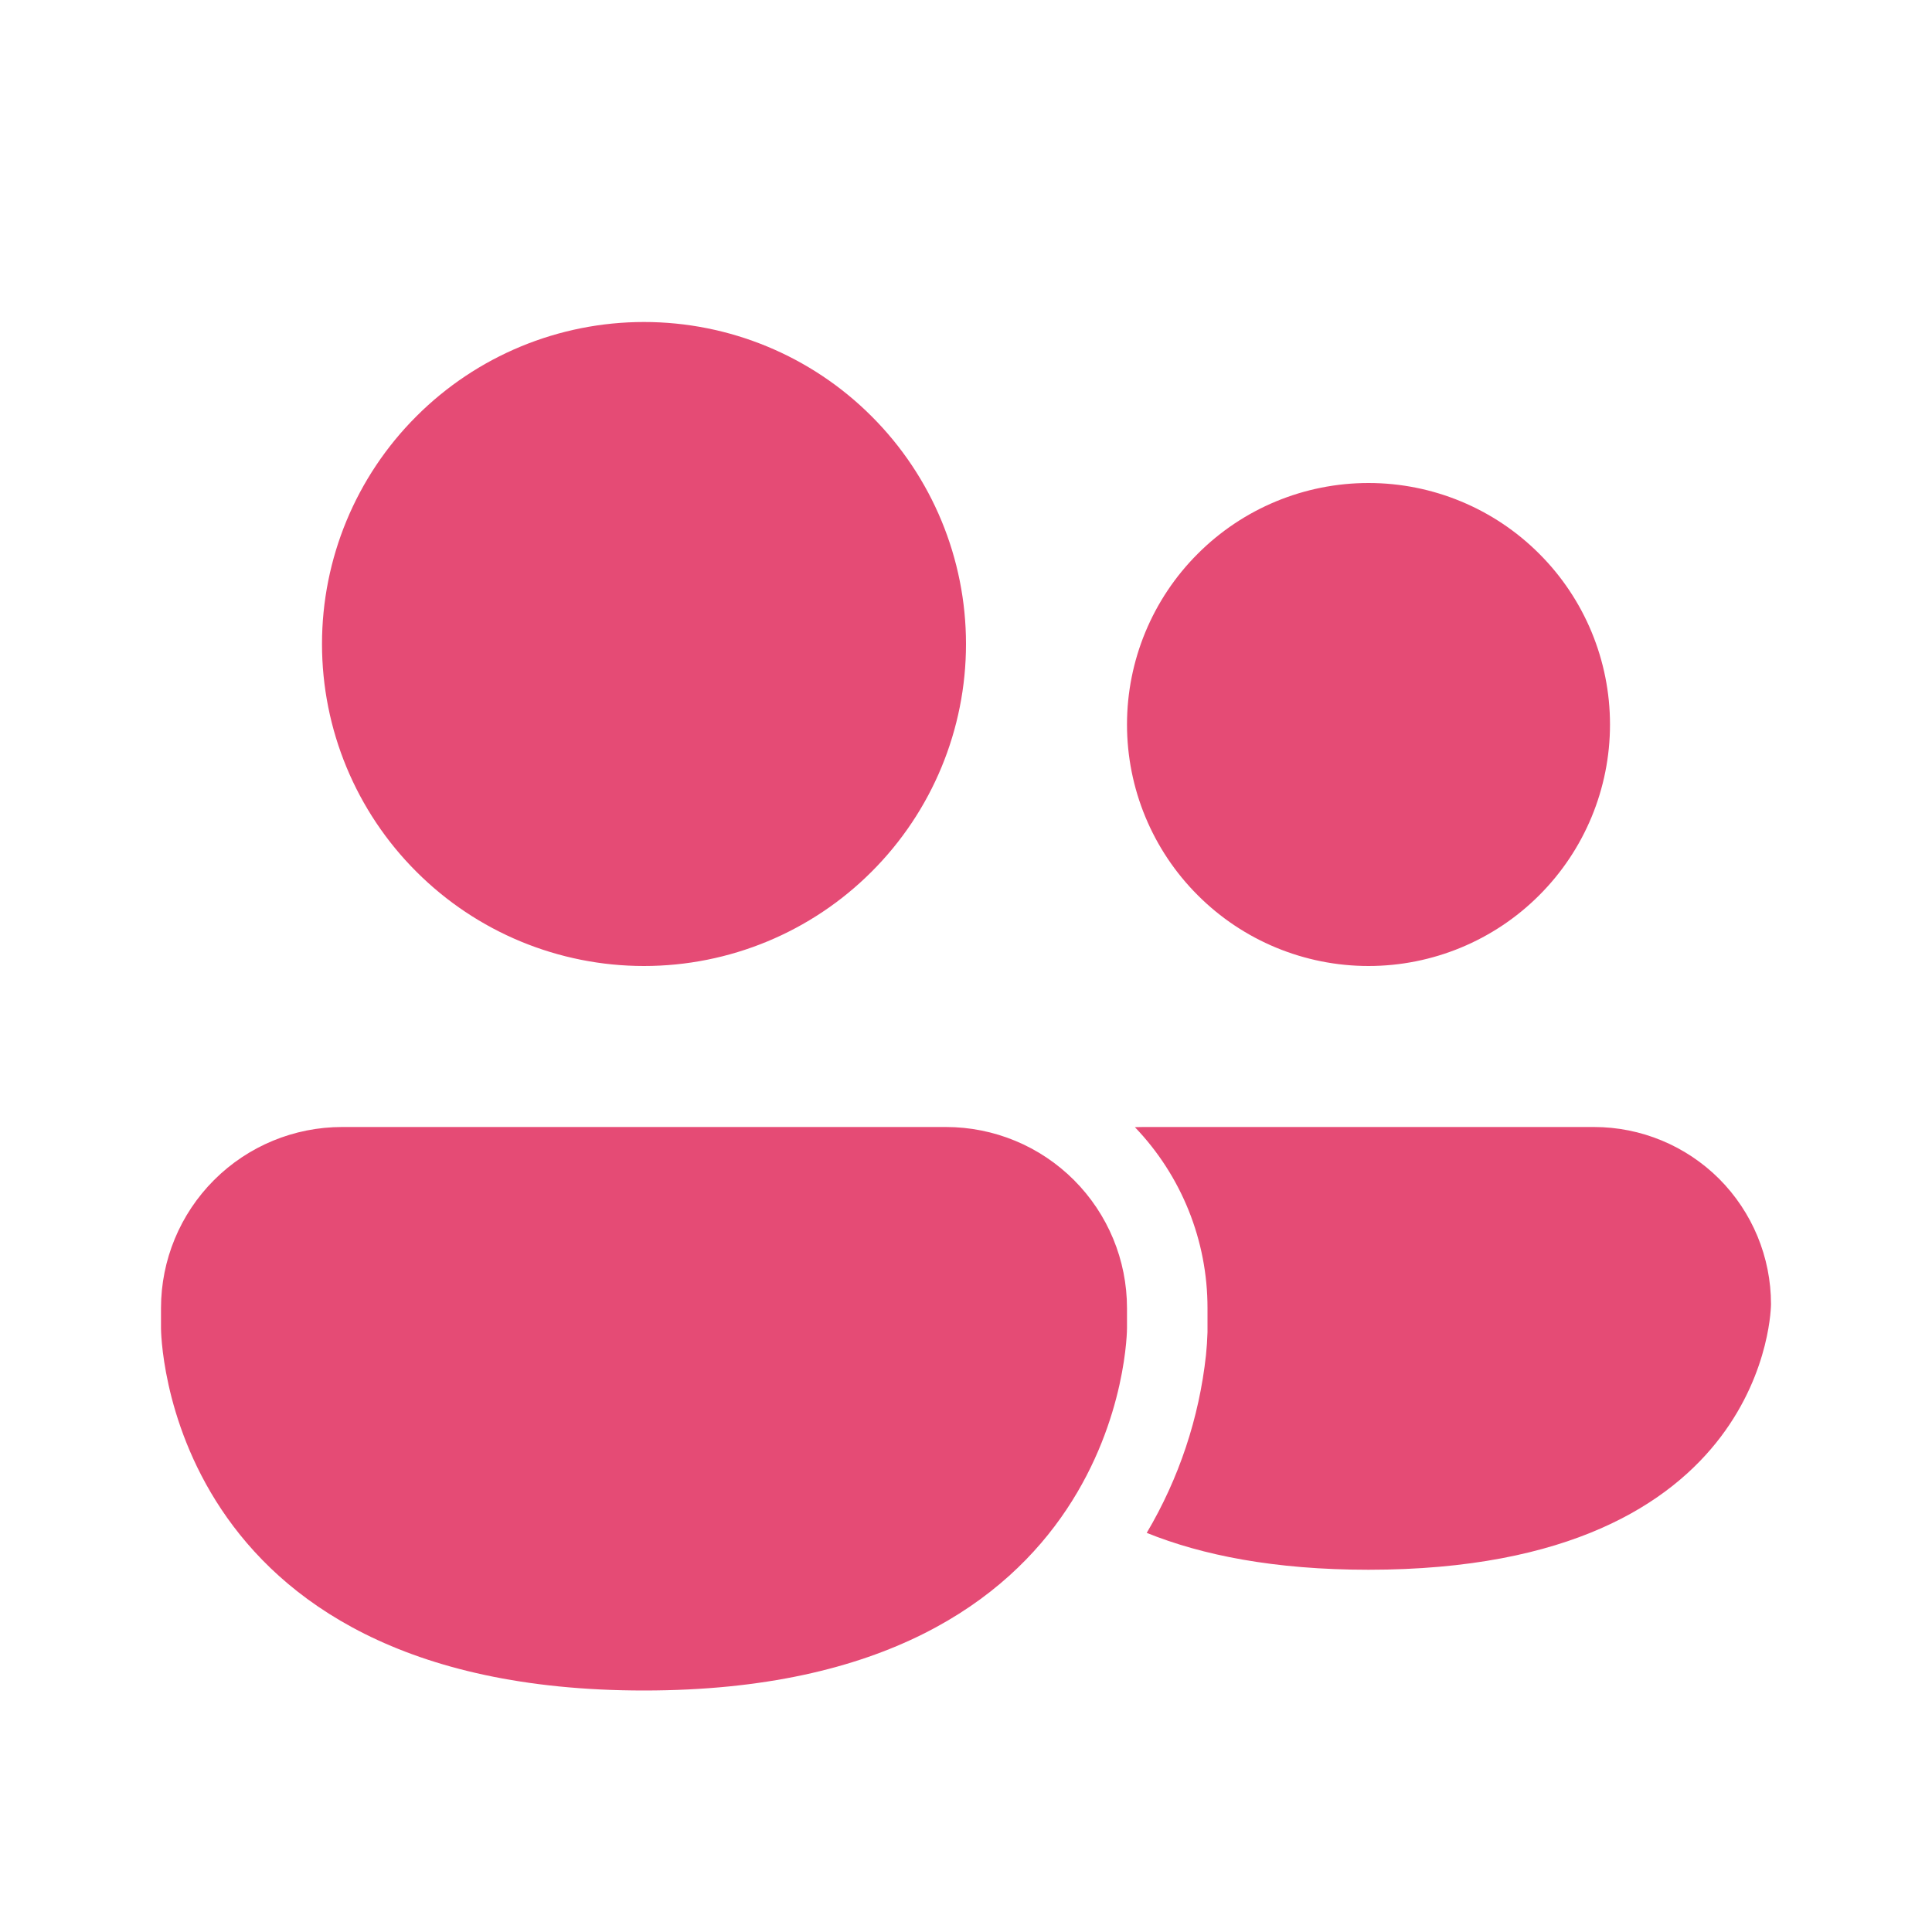 <svg width="24" height="24" viewBox="0 0 24 24" fill="none" xmlns="http://www.w3.org/2000/svg">
<path d="M8 12C9.061 12 10.078 11.579 10.828 10.828C11.579 10.078 12 9.061 12 8C12 6.939 11.579 5.922 10.828 5.172C10.078 4.421 9.061 4 8 4C6.939 4 5.922 4.421 5.172 5.172C4.421 5.922 4 6.939 4 8C4 9.061 4.421 10.078 5.172 10.828C5.922 11.579 6.939 12 8 12ZM17 12C17.796 12 18.559 11.684 19.121 11.121C19.684 10.559 20 9.796 20 9C20 8.204 19.684 7.441 19.121 6.879C18.559 6.316 17.796 6 17 6C16.204 6 15.441 6.316 14.879 6.879C14.316 7.441 14 8.204 14 9C14 9.796 14.316 10.559 14.879 11.121C15.441 11.684 16.204 12 17 12ZM4.25 14C3.653 14 3.081 14.237 2.659 14.659C2.237 15.081 2 15.653 2 16.25V16.5C2 16.5 2 21 8 21C14 21 14 16.5 14 16.5V16.25C14 15.653 13.763 15.081 13.341 14.659C12.919 14.237 12.347 14 11.75 14H4.25ZM17 19.5C15.829 19.5 14.932 19.319 14.245 19.042C14.645 18.367 14.896 17.615 14.981 16.835C14.991 16.74 14.997 16.645 15 16.55V16.25C15.001 15.412 14.678 14.607 14.098 14.002L14.2 14H19.8C20.384 14 20.943 14.232 21.356 14.644C21.768 15.057 22 15.617 22 16.2C22 16.2 22 19.5 17 19.5Z" fill="#E54B75"/>
</svg>

